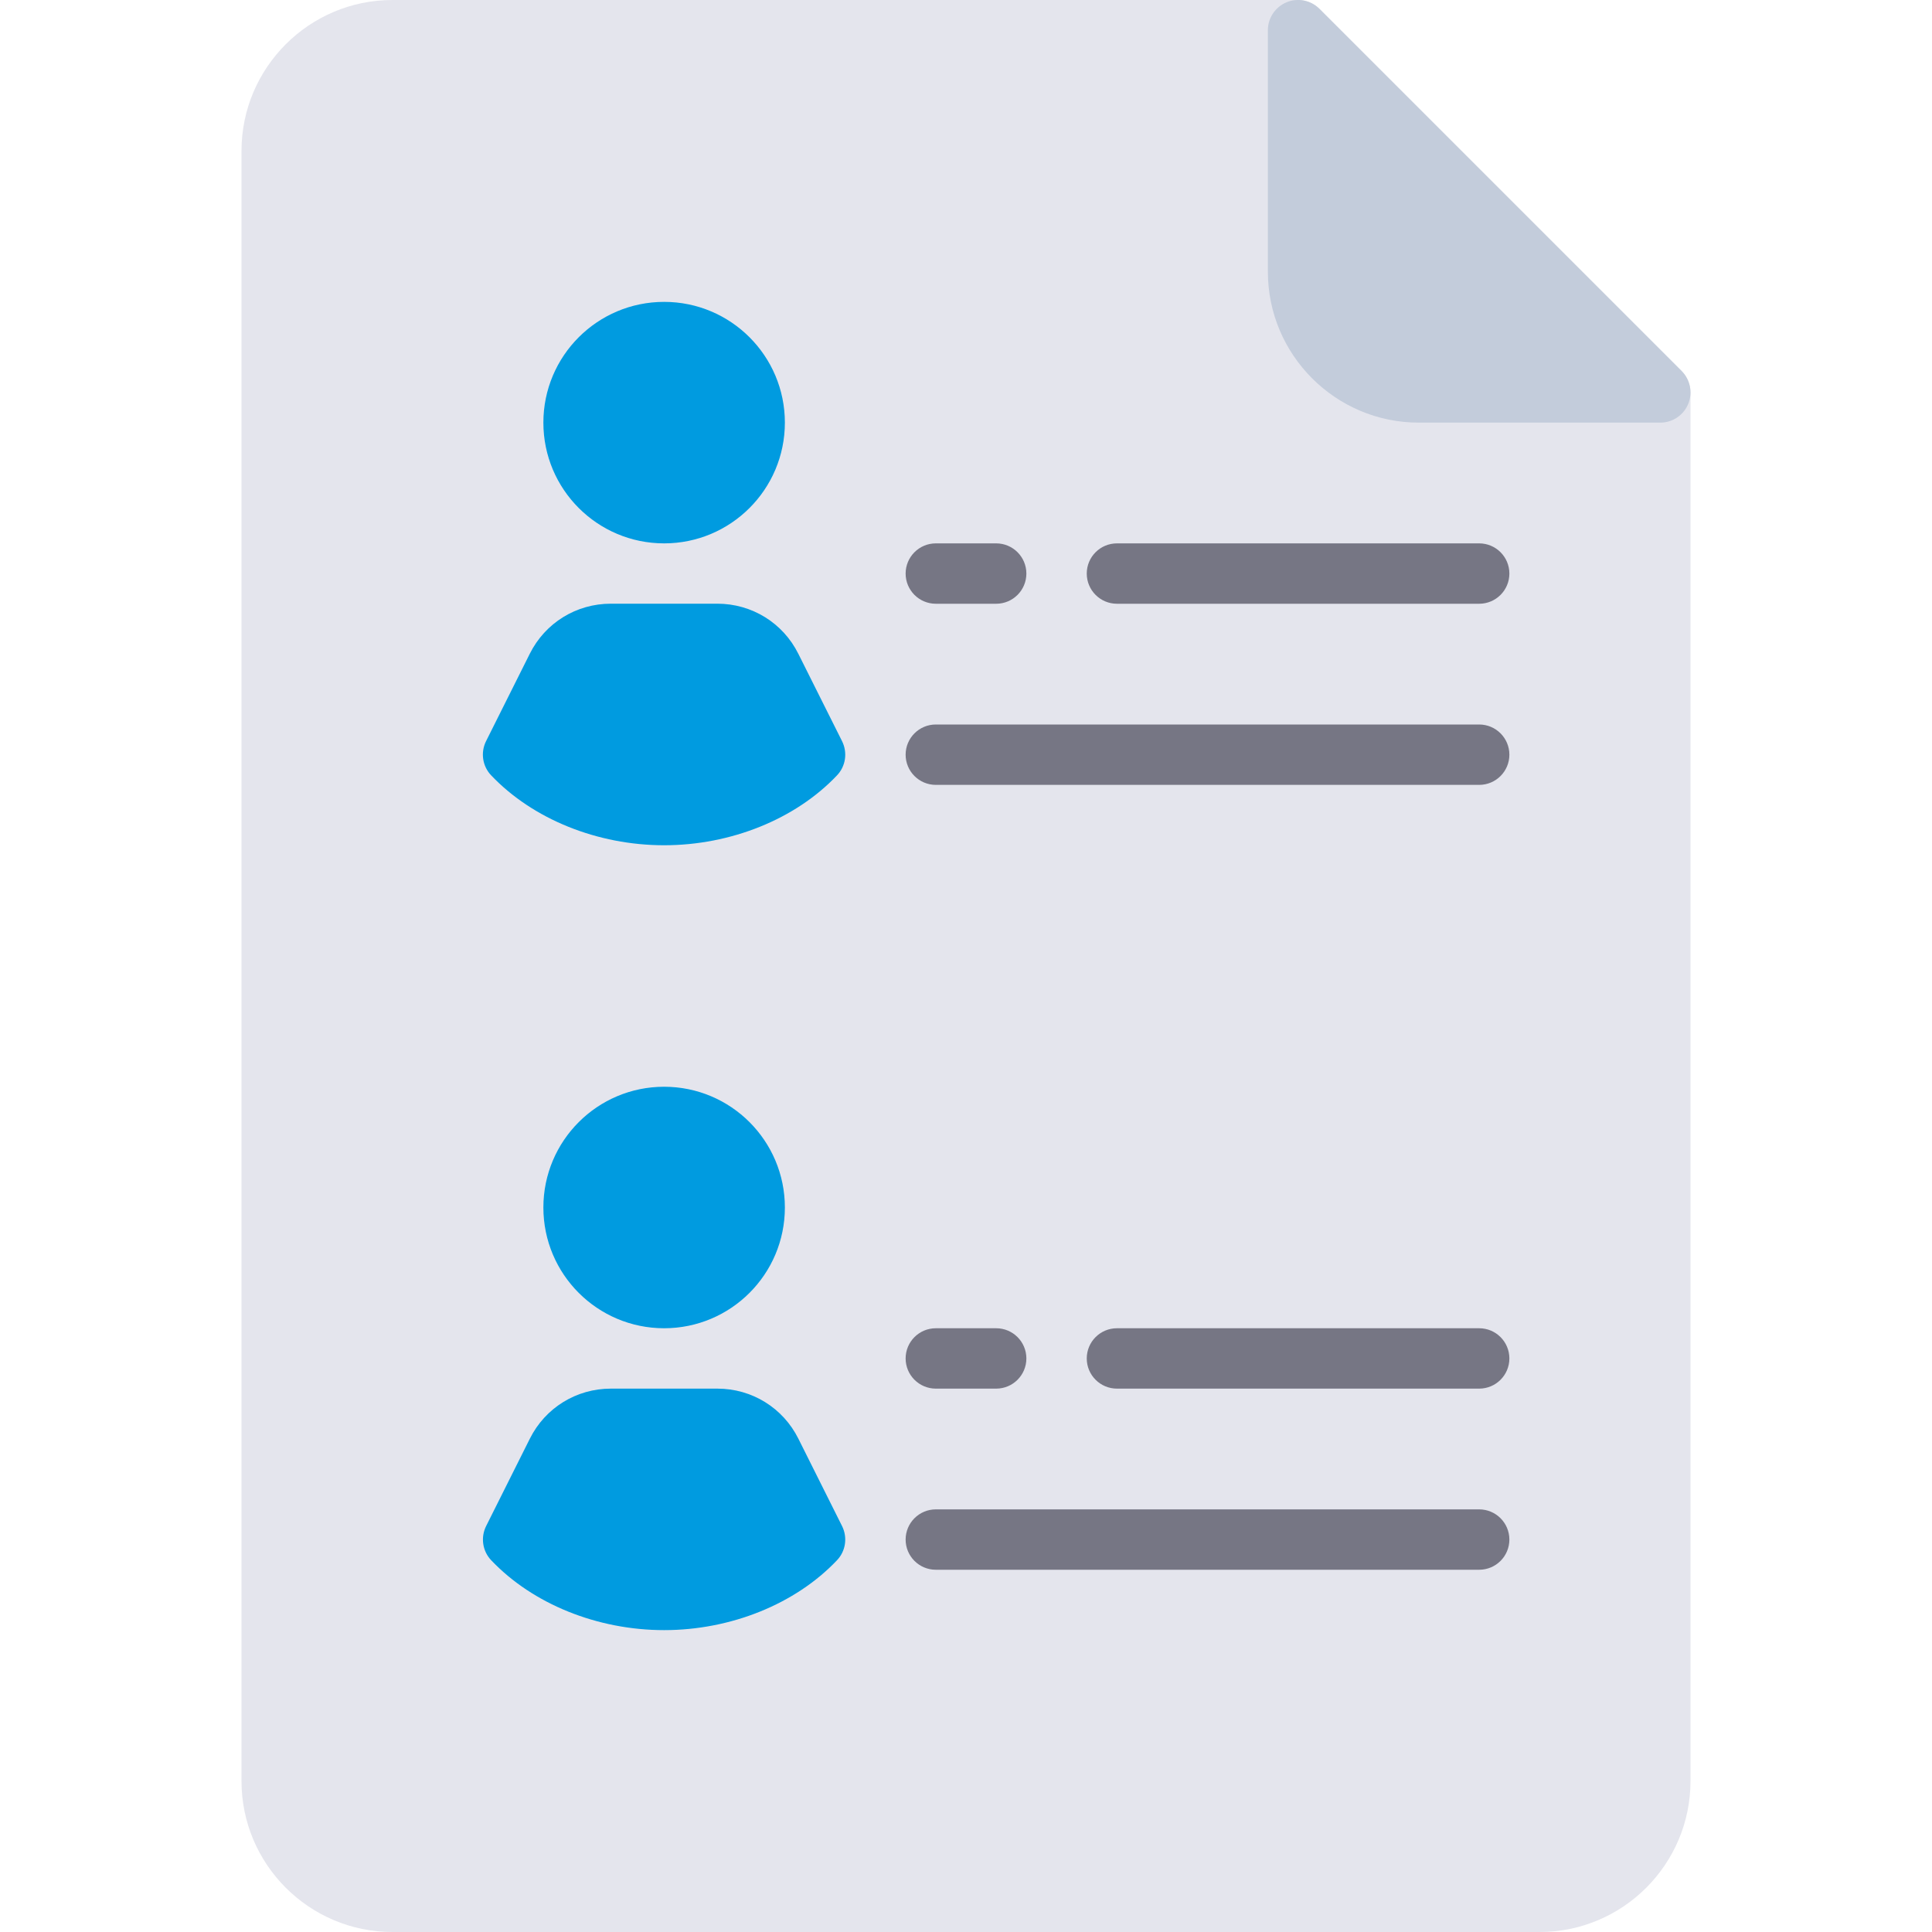 <?xml version="1.0" encoding="utf-8"?>
<!-- Generator: Adobe Illustrator 21.0.0, SVG Export Plug-In . SVG Version: 6.00 Build 0)  -->
<svg version="1.1" id="flat" xmlns="http://www.w3.org/2000/svg" xmlns:xlink="http://www.w3.org/1999/xlink" x="0px" y="0px"
	 viewBox="0 0 32 32" enable-background="new 0 0 32 32" xml:space="preserve">
<g>
	<path fill="#E4E5ED" d="M27.854,6.146l-6-6C21.76,0.053,21.633,0,21.5,0h-15C5.121,0,4,1.122,4,2.5v27C4,30.878,5.121,32,6.5,32h19
		c1.379,0,2.5-1.122,2.5-2.5v-23C28,6.367,27.947,6.24,27.854,6.146z"/>
	<path fill="#C3CCDB" d="M27.854,6.146l-6-6c-0.144-0.143-0.358-0.186-0.545-0.108S21,0.298,21,0.5v4C21,5.878,22.121,7,23.5,7h4
		c0.202,0,0.385-0.122,0.462-0.309S27.996,6.29,27.854,6.146z"/>
</g>
<g>
	<path fill="#767684" d="M24.5,10h-6C18.224,10,18,9.776,18,9.5S18.224,9,18.5,9h6C24.776,9,25,9.224,25,9.5S24.776,10,24.5,10z"/>
</g>
<g>
	<path fill="#767684" d="M16.5,10h-1C15.224,10,15,9.776,15,9.5S15.224,9,15.5,9h1C16.776,9,17,9.224,17,9.5S16.776,10,16.5,10z"/>
</g>
<g>
	<path fill="#767684" d="M24.5,13h-9c-0.276,0-0.5-0.224-0.5-0.5s0.224-0.5,0.5-0.5h9c0.276,0,0.5,0.224,0.5,0.5S24.776,13,24.5,13z
		"/>
</g>
<g>
	<path fill="#767684" d="M24.5,23h-6c-0.276,0-0.5-0.224-0.5-0.5s0.224-0.5,0.5-0.5h6c0.276,0,0.5,0.224,0.5,0.5S24.776,23,24.5,23z
		"/>
</g>
<g>
	<path fill="#767684" d="M16.5,23h-1c-0.276,0-0.5-0.224-0.5-0.5s0.224-0.5,0.5-0.5h1c0.276,0,0.5,0.224,0.5,0.5S16.776,23,16.5,23z
		"/>
</g>
<g>
	<path fill="#767684" d="M24.5,26h-9c-0.276,0-0.5-0.224-0.5-0.5s0.224-0.5,0.5-0.5h9c0.276,0,0.5,0.224,0.5,0.5S24.776,26,24.5,26z
		"/>
</g>
<g>
	<circle fill="#009BE0" cx="11" cy="7" r="2"/>
	<path fill="#009BE0" d="M11,14c1.104,0,2.175-0.432,2.862-1.156c0.146-0.152,0.179-0.379,0.085-0.568l-0.724-1.447
		c-0.255-0.512-0.77-0.83-1.342-0.83h-1.764c-0.572,0-1.087,0.318-1.342,0.829l-0.724,1.447c-0.094,0.188-0.061,0.416,0.085,0.568
		C8.825,13.568,9.896,14,11,14z"/>
	<circle fill="#009BE0" cx="11" cy="20" r="2"/>
	<path fill="#009BE0" d="M13.224,23.83c-0.255-0.512-0.77-0.83-1.342-0.83h-1.764c-0.572,0-1.087,0.318-1.342,0.829l-0.724,1.447
		c-0.094,0.188-0.061,0.416,0.085,0.568C8.825,26.568,9.896,27,11,27s2.175-0.432,2.862-1.156c0.146-0.152,0.179-0.379,0.085-0.568
		L13.224,23.83z"/>
</g>
</svg>
